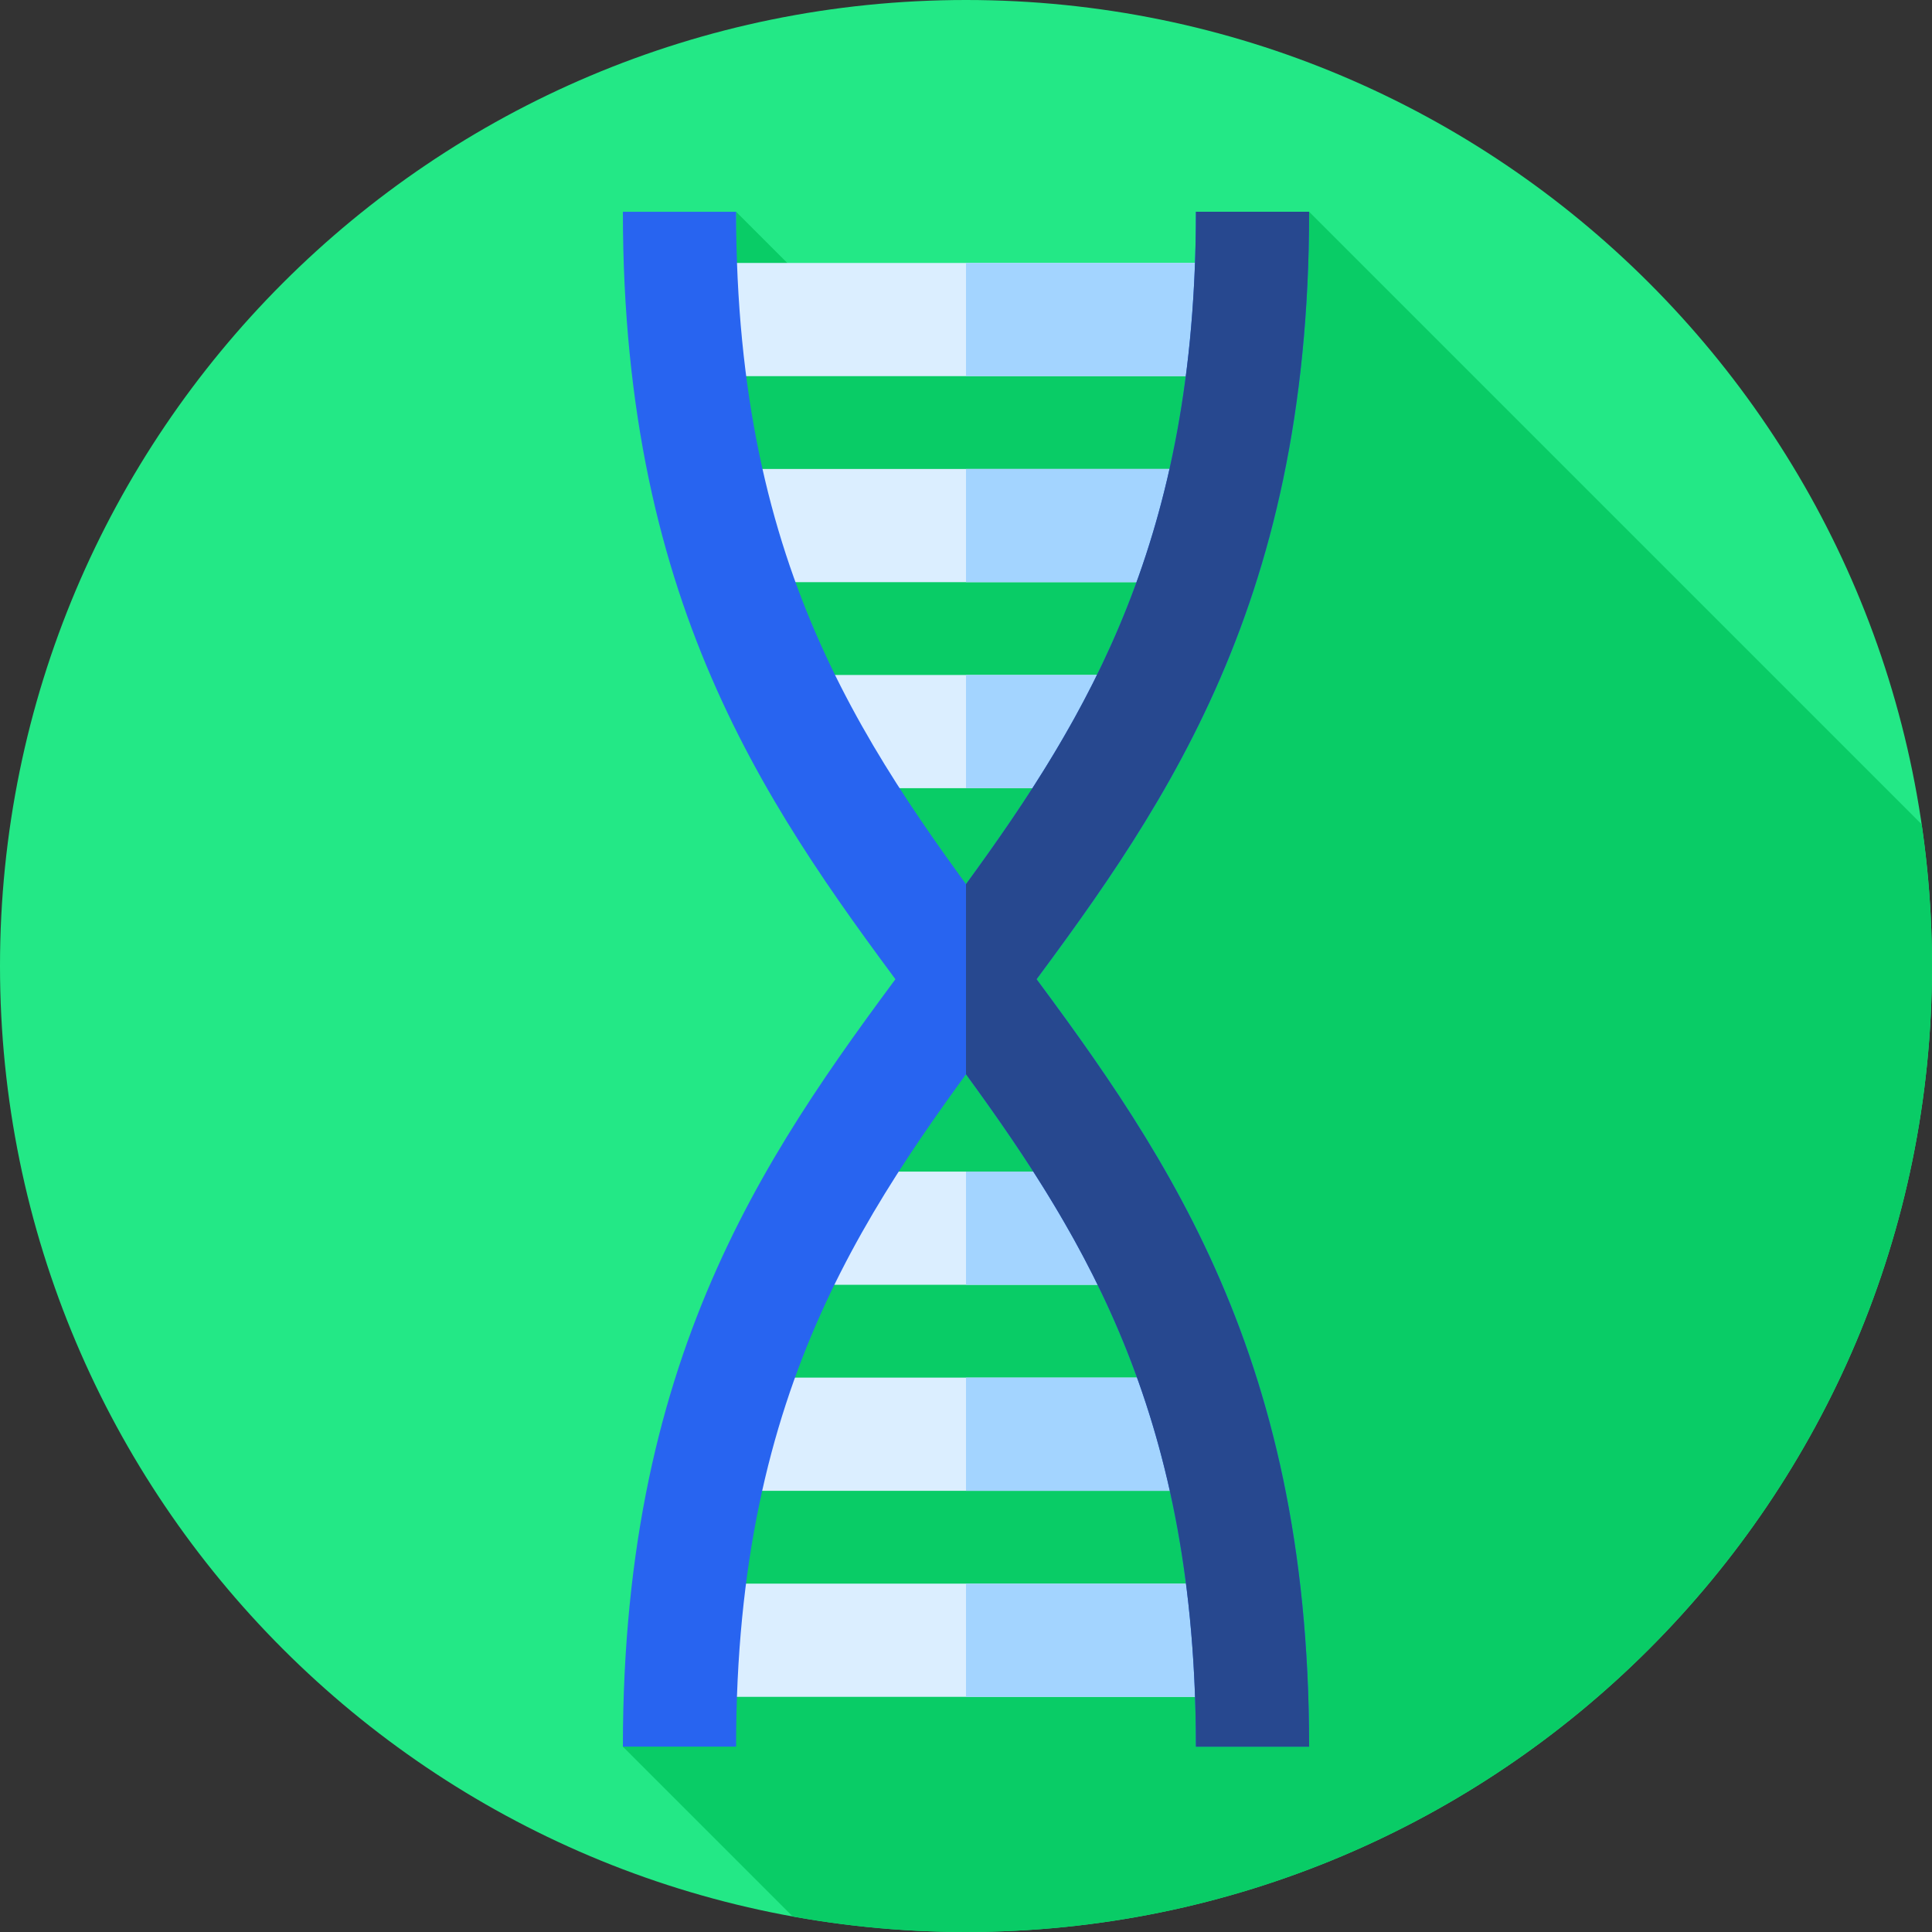 <svg height="512pt" viewBox="0 0 512 512" width="512pt" xmlns="http://www.w3.org/2000/svg"><rect x="0" y="0" width="512" height="512" fill="#333333" stroke="none"/><path d="m512 256c0 141.387-114.613 256-256 256s-256-114.613-256-256 114.613-256 256-256 256 114.613 256 256zm0 0" fill="#23e886"/><path d="m512 256c0-12.762-.945-25.297-2.75-37.559l-162.32-162.32-8.793 28.562h-114.5l-28.566-28.562-.703 102.121 60.91 75.84-90.207 228.797 45.008 45.008c14.898 2.699 30.246 4.113 45.922 4.113 141.387 0 256-114.613 256-256zm0 0" fill="#09cc66"/><g fill="#dbeeff"><path d="m180.07 69.684h150.992v30h-150.992zm0 0"/><path d="m194.367 124.281h127.121v30h-127.121zm0 0"/><path d="m214.762 178.875h77.754v30h-77.754zm0 0"/><path d="m180.07 419.68h150.992v30h-150.992zm0 0"/><path d="m189.645 365.082h127.121v30h-127.121zm0 0"/><path d="m218.613 310.484h77.754v30h-77.754zm0 0"/></g><path d="m256 69.684h75.062v30h-75.062zm0 0" fill="#a3d4ff"/><path d="m256 124.281h65.484v30h-65.484zm0 0" fill="#a3d4ff"/><path d="m256 178.875h36.52v30h-36.52zm0 0" fill="#a3d4ff"/><path d="m256 419.68h75.062v30h-75.062zm0 0" fill="#a3d4ff"/><path d="m256 365.082h60.766v30h-60.766zm0 0" fill="#a3d4ff"/><path d="m256 310.484h40.367v30h-40.367zm0 0" fill="#a3d4ff"/><path d="m195.07 462.879h-30c0-106.672 40.117-160.395 78.91-212.352 37.516-50.242 72.949-97.699 72.949-194.406h30c0 106.672-40.117 160.398-78.91 212.355-37.516 50.238-72.949 97.695-72.949 194.402zm0 0" fill="#2864f0"/><path d="m346.93 462.879h-30c0-96.707-35.434-144.16-72.949-194.402-38.793-51.957-78.91-105.684-78.91-212.355h30c0 96.707 35.438 144.164 72.949 194.406 38.793 51.953 78.91 105.68 78.91 212.352zm0 0" fill="#2864f0"/><path d="m346.93 56.121h-30c0 86.281-28.207 133.355-60.93 178.188v50.387c3.953-5.418 7.977-10.805 12.02-16.219 38.793-51.957 78.91-105.684 78.91-212.355zm0 0" fill="#27488f"/><path d="m346.93 462.879c0-106.672-40.117-160.395-78.91-212.352-4.043-5.418-8.066-10.805-12.02-16.219v50.387c32.723 44.828 60.93 91.906 60.93 178.188h30zm0 0" fill="#27488f"/></svg>